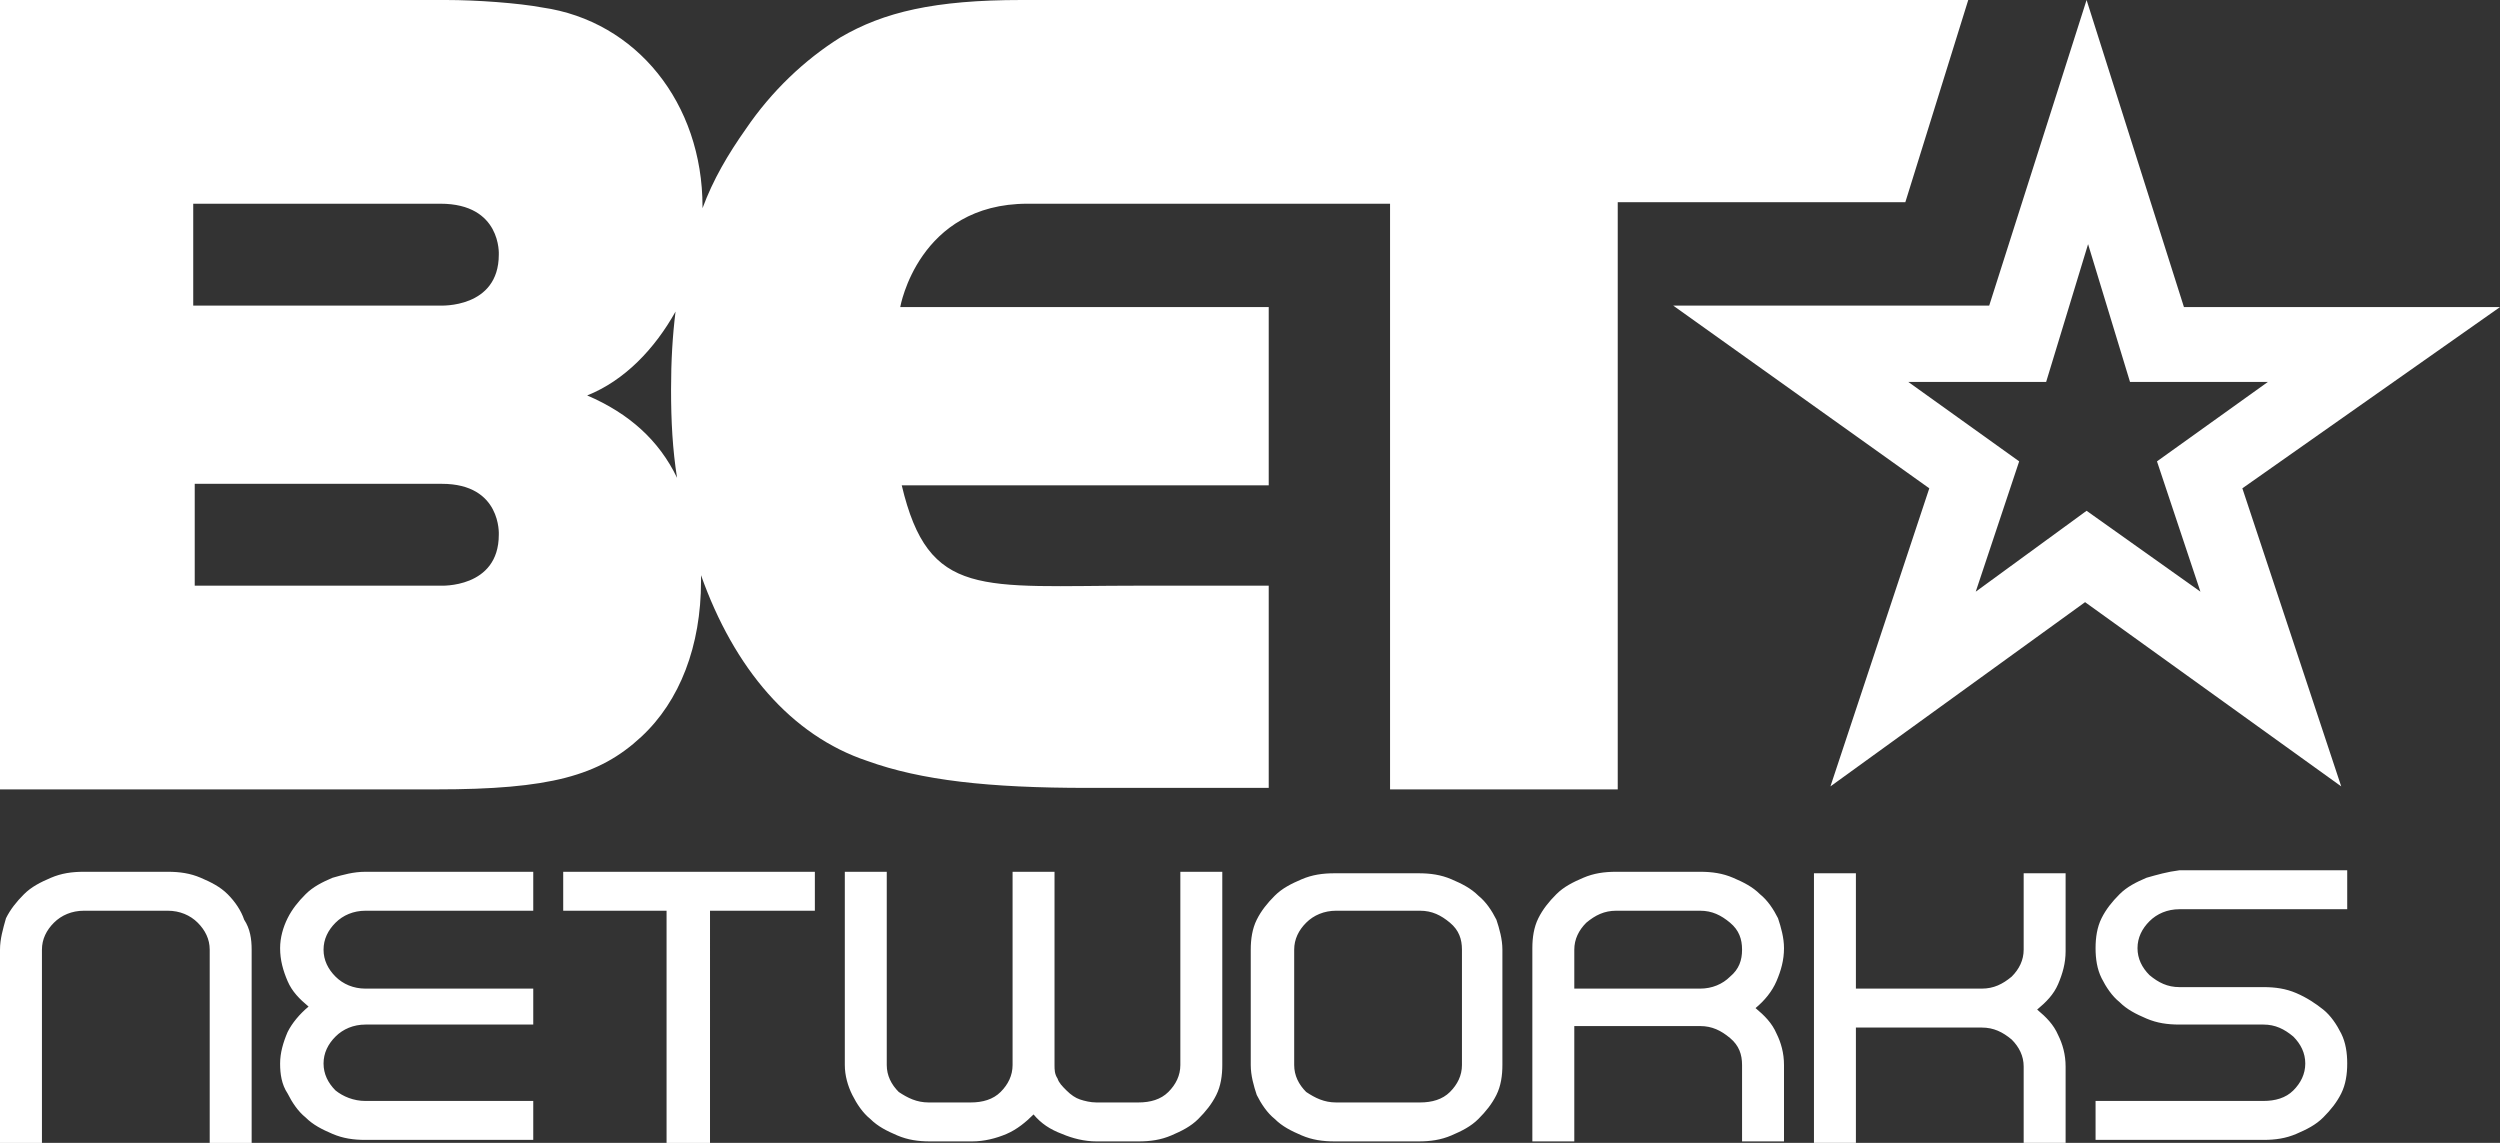 <svg id="Layer_1" xmlns="http://www.w3.org/2000/svg" viewBox="0 0 166.9 76.3"><rect x="0" y="0" width="166.9" height="76.3" fill="#333333" stroke="none"/><style>.st0{fill:#fff}</style><path class="st0" d="M37.6 60.8h6.9v15.5h2.9V60.8h7v-2.6H37.6zM78.8 71.1c0 .7-.3 1.3-.8 1.8s-1.2.7-2 .7h-2.8c-.4 0-.8-.1-1.1-.2s-.6-.3-.9-.6-.5-.5-.6-.8c-.2-.3-.2-.6-.2-.9V58.2h-2.8v12.9c0 .7-.3 1.3-.8 1.8s-1.2.7-2 .7H62c-.8 0-1.4-.3-2-.7-.5-.5-.8-1.1-.8-1.8V58.2h-2.8v12.9c0 .7.2 1.4.5 2 .3.6.7 1.2 1.2 1.6.5.5 1.1.8 1.8 1.1.7.3 1.4.4 2.2.4h2.8c.8 0 1.6-.2 2.3-.5.7-.3 1.3-.8 1.8-1.3.5.6 1.1 1 1.9 1.3.7.3 1.5.5 2.3.5H76c.8 0 1.5-.1 2.2-.4.7-.3 1.3-.6 1.8-1.1.5-.5.9-1 1.2-1.6.3-.6.4-1.3.4-2V58.2h-2.8v12.9zM15.2 59.7c-.5-.5-1.1-.8-1.8-1.1s-1.4-.4-2.2-.4H5.6c-.8 0-1.5.1-2.2.4-.7.3-1.3.6-1.8 1.1-.5.5-.9 1-1.2 1.6-.2.7-.4 1.4-.4 2.1v12.9h2.8V63.4c0-.7.3-1.3.8-1.8s1.2-.8 2-.8h5.6c.8 0 1.5.3 2 .8s.8 1.1.8 1.8v12.9h2.8V63.4c0-.7-.1-1.4-.5-2-.2-.6-.6-1.2-1.1-1.7M22.2 58.6c-.7.3-1.3.6-1.8 1.1-.5.5-.9 1-1.2 1.6-.3.6-.5 1.3-.5 2 0 .8.2 1.5.5 2.2.3.7.8 1.2 1.4 1.7-.6.5-1.1 1.1-1.4 1.7-.3.7-.5 1.4-.5 2.1 0 .7.1 1.4.5 2 .3.6.7 1.2 1.2 1.6.5.5 1.1.8 1.8 1.1.7.3 1.4.4 2.2.4h11.2v-2.6H24.4c-.8 0-1.5-.3-2-.7-.5-.5-.8-1.1-.8-1.8s.3-1.3.8-1.8 1.2-.8 2-.8h11.2V66H24.4c-.8 0-1.5-.3-2-.8s-.8-1.1-.8-1.8.3-1.3.8-1.8 1.2-.8 2-.8h11.2v-2.6H24.4c-.8 0-1.5.2-2.2.4M135.1 63.4c0 .7-.3 1.3-.8 1.8-.6.5-1.2.8-2 .8h-8.4v-7.7h-2.8v18h2.8v-7.7h8.4c.8 0 1.4.3 2 .8.5.5.8 1.1.8 1.8v5.1h2.8v-5.1c0-.8-.2-1.5-.5-2.1-.3-.7-.8-1.2-1.4-1.7.6-.5 1.1-1 1.4-1.7.3-.7.5-1.4.5-2.2v-5.2h-2.8v5.1zM143.3 58.6c-.7.3-1.3.6-1.8 1.1-.5.5-.9 1-1.2 1.6-.3.6-.4 1.3-.4 2s.1 1.4.4 2 .7 1.2 1.2 1.6c.5.5 1.1.8 1.8 1.1.7.3 1.4.4 2.2.4h5.6c.8 0 1.4.3 2 .8.5.5.8 1.1.8 1.8s-.3 1.3-.8 1.8-1.2.7-2 .7h-11.2v2.6h11.2c.8 0 1.5-.1 2.2-.4s1.3-.6 1.8-1.1c.5-.5.9-1 1.2-1.6.3-.6.4-1.3.4-2s-.1-1.4-.4-2c-.3-.6-.7-1.2-1.2-1.6s-1.1-.8-1.8-1.1c-.7-.3-1.4-.4-2.2-.4h-5.6c-.8 0-1.4-.3-2-.8-.5-.5-.8-1.1-.8-1.8s.3-1.3.8-1.8 1.2-.8 2-.8h11.2v-2.6h-11.2c-.8.1-1.5.3-2.2.5M118.6 65.5c.3-.7.5-1.4.5-2.2 0-.7-.2-1.4-.4-2-.3-.6-.7-1.2-1.2-1.6-.5-.5-1.1-.8-1.8-1.1s-1.4-.4-2.2-.4h-5.6c-.8 0-1.5.1-2.2.4-.7.3-1.3.6-1.8 1.1-.5.5-.9 1-1.2 1.6-.3.6-.4 1.3-.4 2v12.9h2.8v-7.7h8.4c.8 0 1.4.3 2 .8s.8 1.1.8 1.8v5.1h2.8v-5.1c0-.8-.2-1.5-.5-2.1-.3-.7-.8-1.2-1.4-1.7.6-.5 1.1-1.1 1.4-1.8m-3.1-.3c-.5.5-1.2.8-2 .8h-8.4v-2.6c0-.7.3-1.3.8-1.8.6-.5 1.2-.8 2-.8h5.6c.8 0 1.4.3 2 .8s.8 1.1.8 1.8-.2 1.3-.8 1.8m-16.8-5.4c-.5-.5-1.1-.8-1.8-1.1s-1.4-.4-2.2-.4h-5.6c-.8 0-1.5.1-2.2.4-.7.3-1.3.6-1.8 1.1-.5.5-.9 1-1.2 1.6-.3.6-.4 1.3-.4 2v7.7c0 .7.2 1.4.4 2 .3.6.7 1.2 1.2 1.6.5.5 1.1.8 1.8 1.1s1.4.4 2.2.4h5.6c.8 0 1.5-.1 2.2-.4.7-.3 1.3-.6 1.8-1.1.5-.5.9-1 1.2-1.6.3-.6.4-1.3.4-2v-7.7c0-.7-.2-1.4-.4-2-.3-.6-.7-1.2-1.2-1.6m-1.1 11.3c0 .7-.3 1.3-.8 1.8s-1.2.7-2 .7h-5.6c-.8 0-1.4-.3-2-.7-.5-.5-.8-1.1-.8-1.8v-7.7c0-.7.3-1.3.8-1.8s1.2-.8 2-.8h5.6c.8 0 1.4.3 2 .8s.8 1.1.8 1.8v7.7zM166.9 20.5h-21.1L139.3 0l-6.5 20.4h-21.1l17.1 12.2-6.6 19.9 17-12.3 17.1 12.3-6.6-19.9 17.2-12.1zm-27.6 13.6l-7.4 5.4 2.9-8.7-7.4-5.3h9.2l2.8-9.2 2.8 9.2h9.2l-7.4 5.3 2.9 8.7-7.6-5.4z"/><path class="st0" d="M131.4 0H68.2c-5.8 0-9.2.8-12.1 2.5-2.4 1.5-4.6 3.6-6.3 6.1-1.2 1.7-2.2 3.4-2.9 5.3v-.1c0-6.9-4.4-12.4-10.7-13.3-1.6-.3-4.4-.5-6.4-.5H0v52.7h29.1c7.6 0 10.9-.9 13.7-3.5 2.6-2.4 4-6.1 4-10.4v-.4c2.2 6.2 6 10.7 11.1 12.4 3.6 1.3 8.1 1.8 14.7 1.8h12.1V39.1H76c-10.5 0-14 .9-15.8-6.7h24.5V20.5H60.1s1.2-6.9 8.5-6.9H92.8v39.1H108V13.5h19.2L131.4 0zM12.9 13.6h16.5c4.1 0 3.9 3.4 3.9 3.4 0 3.6-3.9 3.4-3.9 3.4H12.9v-6.8zm20.4 22.1c0 3.6-3.9 3.4-3.9 3.4H13v-6.8h16.5c4 0 3.8 3.4 3.8 3.4m5.9-9.3c2.5-1 4.5-3.1 5.9-5.6-.2 1.6-.3 3.3-.3 5.2 0 2.1.1 4 .4 5.9-1.2-2.5-3.2-4.3-6-5.5"/></svg>
